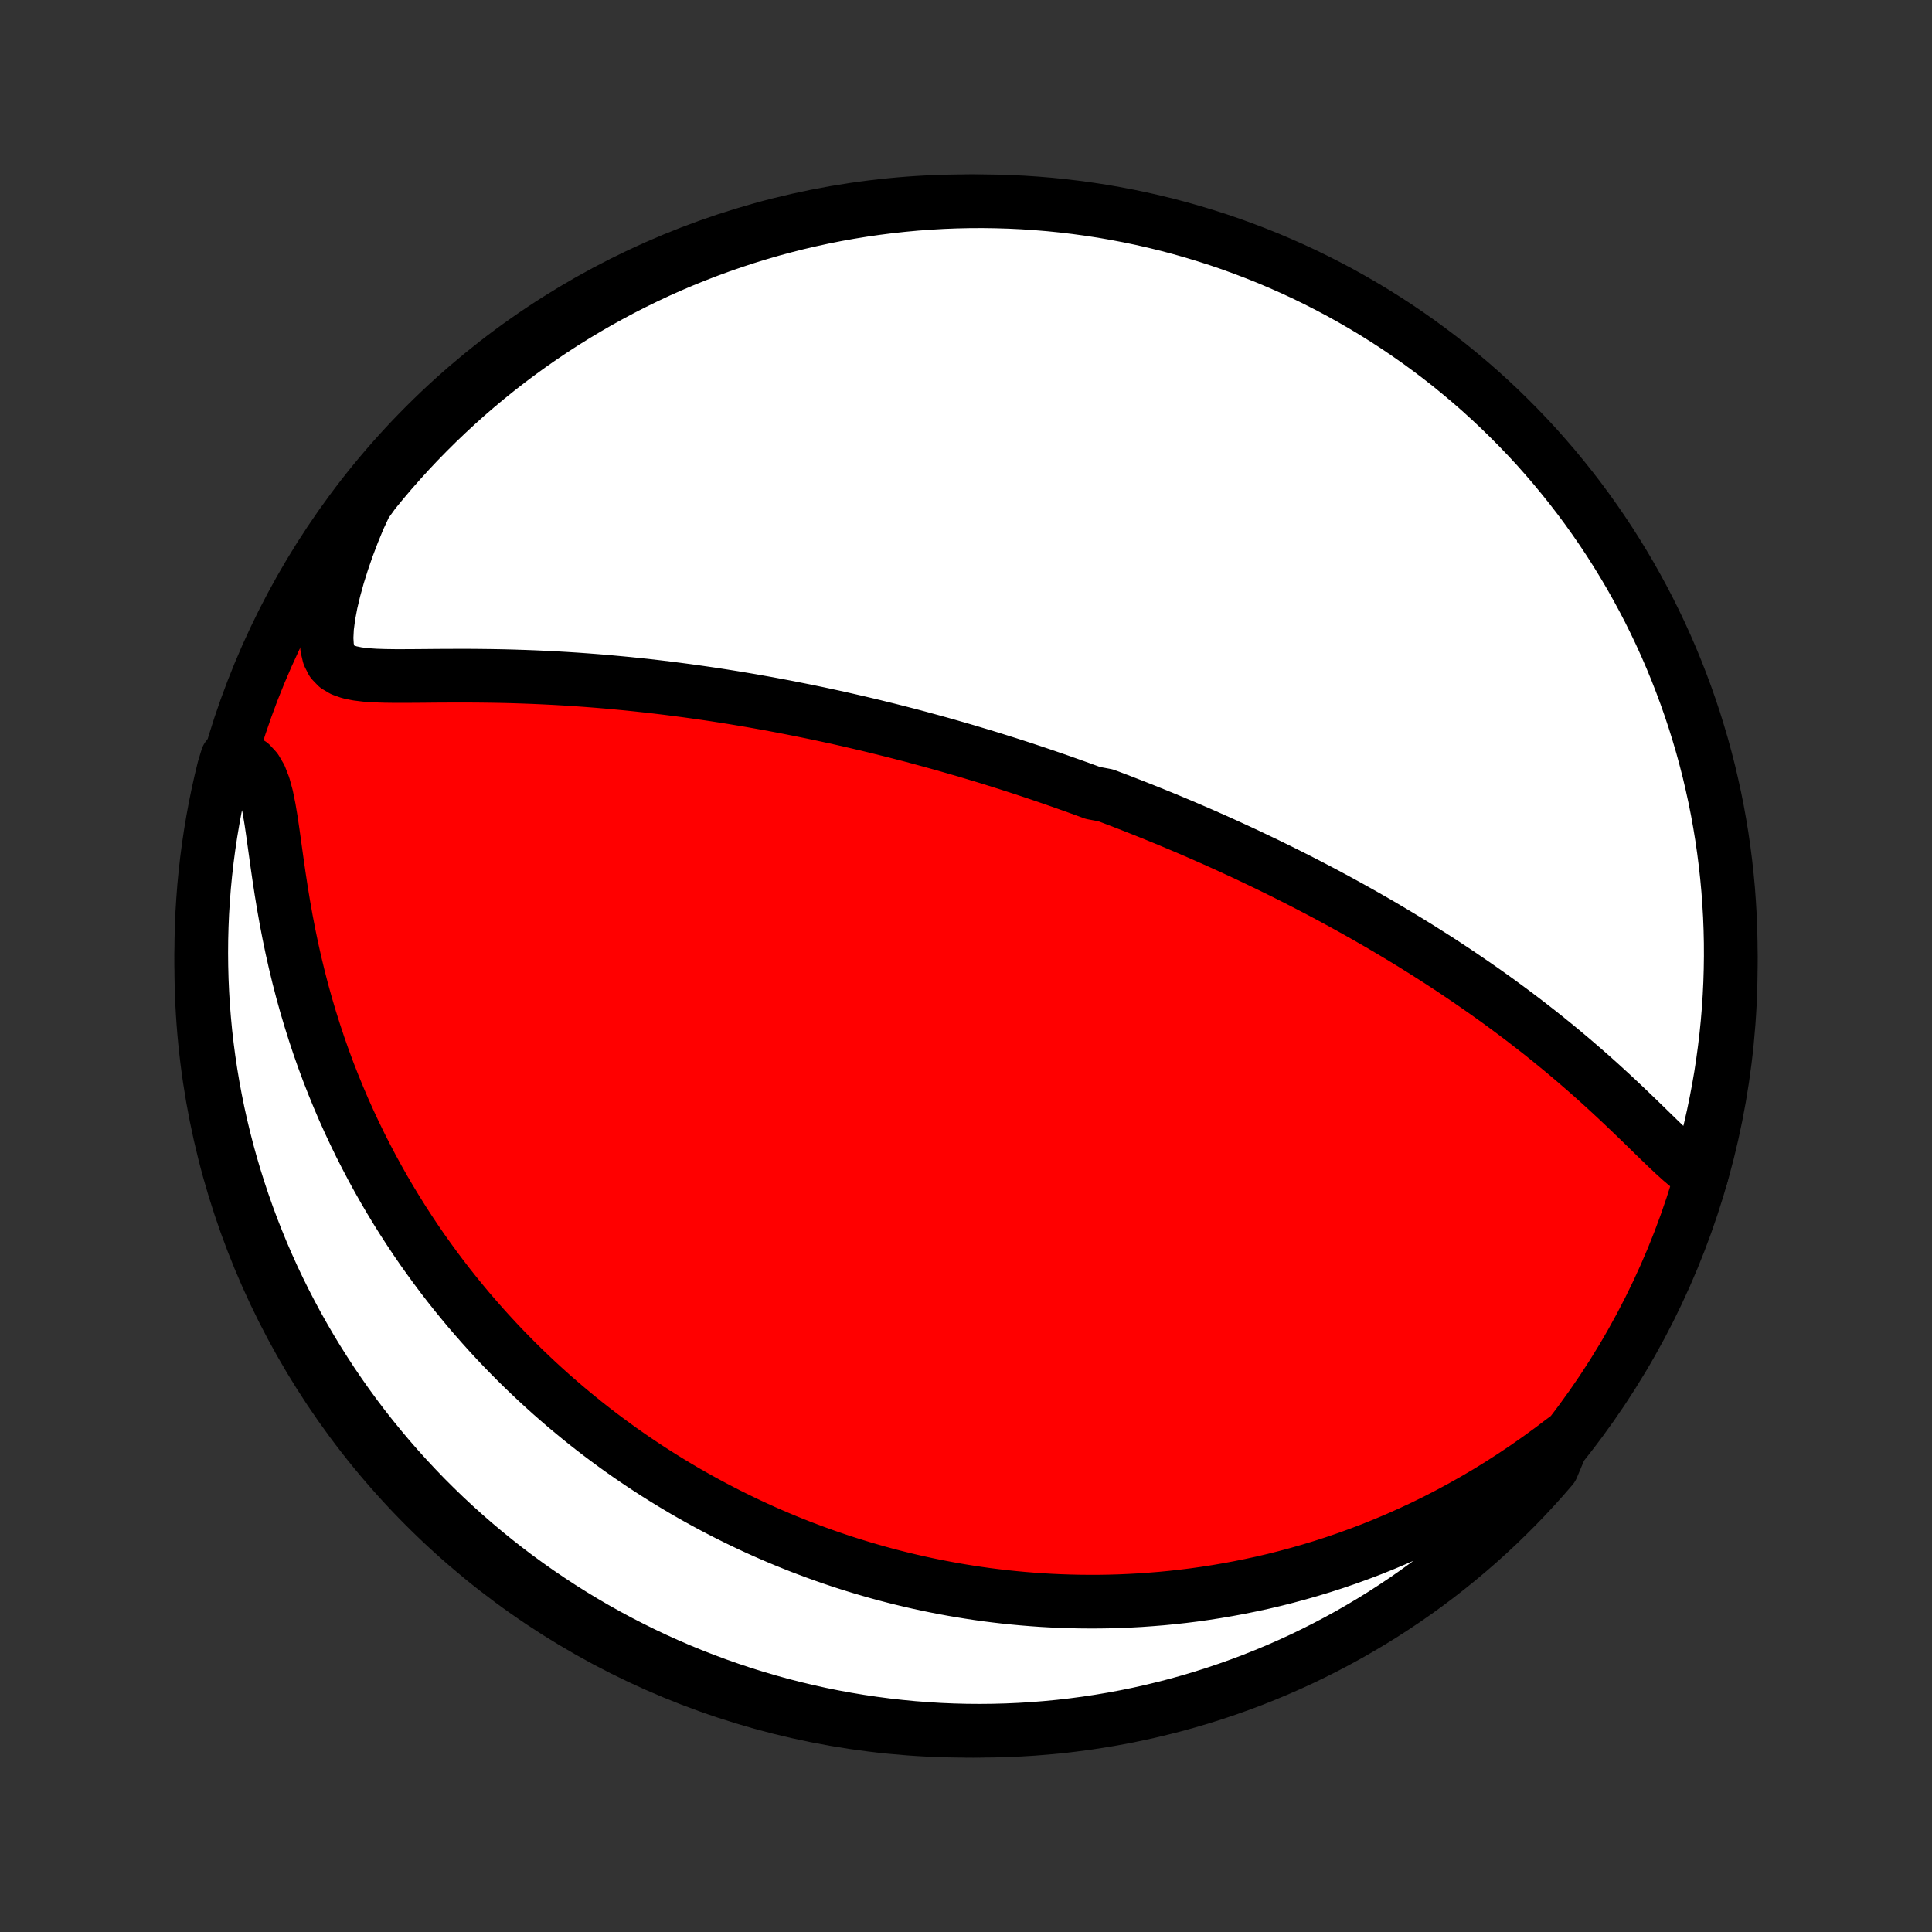 <?xml version="1.0" encoding="utf-8" standalone="no"?>
<!DOCTYPE svg PUBLIC "-//W3C//DTD SVG 1.1//EN"
  "http://www.w3.org/Graphics/SVG/1.1/DTD/svg11.dtd">
<!-- Created with matplotlib (http://matplotlib.org/) -->
<svg height="72pt" version="1.1" viewBox="0 0 72 72" width="72pt" xmlns="http://www.w3.org/2000/svg" xmlns:xlink="http://www.w3.org/1999/xlink">
 <rect x="0" y="0" width="72" height="72" fill="#333333" stroke="none"/>
 <defs>
  <style type="text/css">
*{stroke-linecap:butt;stroke-linejoin:round;}
  </style>
 </defs>
 <g id="figure_1">
  <g id="patch_1">
   <path d="
M0 72
L72 72
L72 0
L0 0
z
" style="fill:none;"/>
  </g>
  <g id="axes_1">
   <g id="PatchCollection_1">
    <defs>
     <path d="
M36 -7.5
C43.558 -7.5 50.808 -10.503 56.153 -15.848
C61.497 -21.192 64.5 -28.442 64.5 -36
C64.5 -43.558 61.497 -50.808 56.153 -56.153
C50.808 -61.497 43.558 -64.5 36 -64.5
C28.442 -64.5 21.192 -61.497 15.848 -56.153
C10.503 -50.808 7.5 -43.558 7.5 -36
C7.5 -28.442 10.503 -21.192 15.848 -15.848
C21.192 -10.503 28.442 -7.5 36 -7.5
z
" id="C0_0_a811fe30f3"/>
     <path d="
M63.406 -28.196
L63.154 -28.354
L62.9 -28.544
L62.646 -28.759
L62.389 -28.991
L62.129 -29.236
L61.866 -29.489
L61.6 -29.748
L61.331 -30.011
L61.059 -30.275
L60.784 -30.54
L60.506 -30.805
L60.226 -31.069
L59.943 -31.331
L59.659 -31.591
L59.373 -31.848
L59.085 -32.102
L58.795 -32.353
L58.505 -32.601
L58.214 -32.845
L57.922 -33.085
L57.629 -33.322
L57.337 -33.555
L57.044 -33.783
L56.751 -34.009
L56.459 -34.23
L56.167 -34.447
L55.875 -34.661
L55.585 -34.87
L55.295 -35.076
L55.005 -35.278
L54.717 -35.476
L54.43 -35.671
L54.145 -35.862
L53.86 -36.05
L53.577 -36.234
L53.295 -36.414
L53.014 -36.592
L52.735 -36.766
L52.457 -36.937
L52.181 -37.104
L51.906 -37.269
L51.633 -37.431
L51.362 -37.59
L51.092 -37.745
L50.823 -37.899
L50.556 -38.049
L50.291 -38.197
L50.027 -38.342
L49.764 -38.485
L49.503 -38.626
L49.243 -38.764
L48.985 -38.899
L48.728 -39.033
L48.473 -39.164
L48.218 -39.294
L47.965 -39.421
L47.714 -39.546
L47.463 -39.669
L47.214 -39.791
L46.965 -39.91
L46.718 -40.028
L46.472 -40.145
L46.226 -40.259
L45.982 -40.372
L45.738 -40.484
L45.496 -40.593
L45.254 -40.702
L45.012 -40.809
L44.772 -40.915
L44.532 -41.019
L44.292 -41.122
L44.053 -41.224
L43.815 -41.324
L43.577 -41.424
L43.339 -41.522
L43.101 -41.619
L42.864 -41.715
L42.627 -41.81
L42.39 -41.904
L42.153 -41.997
L41.916 -42.089
L41.678 -42.181
L41.441 -42.271
L41.204 -42.36
L40.728 -42.449
L40.49 -42.537
L40.251 -42.624
L40.011 -42.71
L39.772 -42.795
L39.531 -42.88
L39.29 -42.964
L39.048 -43.047
L38.805 -43.13
L38.562 -43.212
L38.317 -43.293
L38.072 -43.374
L37.825 -43.454
L37.578 -43.534
L37.329 -43.612
L37.078 -43.691
L36.827 -43.769
L36.574 -43.846
L36.319 -43.922
L36.064 -43.999
L35.806 -44.074
L35.547 -44.149
L35.286 -44.224
L35.023 -44.298
L34.758 -44.371
L34.491 -44.444
L34.223 -44.517
L33.952 -44.589
L33.679 -44.66
L33.403 -44.731
L33.126 -44.801
L32.845 -44.87
L32.563 -44.94
L32.278 -45.008
L31.99 -45.076
L31.699 -45.143
L31.406 -45.21
L31.11 -45.276
L30.811 -45.341
L30.509 -45.406
L30.204 -45.469
L29.896 -45.532
L29.584 -45.594
L29.27 -45.656
L28.952 -45.716
L28.631 -45.776
L28.306 -45.834
L27.978 -45.892
L27.647 -45.948
L27.312 -46.004
L26.973 -46.058
L26.631 -46.111
L26.285 -46.162
L25.936 -46.212
L25.583 -46.261
L25.227 -46.308
L24.867 -46.354
L24.503 -46.398
L24.136 -46.44
L23.766 -46.48
L23.392 -46.519
L23.014 -46.555
L22.634 -46.59
L22.25 -46.622
L21.864 -46.652
L21.474 -46.68
L21.082 -46.705
L20.687 -46.728
L20.29 -46.748
L19.891 -46.766
L19.49 -46.781
L19.088 -46.794
L18.684 -46.804
L18.28 -46.811
L17.875 -46.816
L17.471 -46.819
L17.067 -46.819
L16.665 -46.818
L16.264 -46.816
L15.867 -46.812
L15.474 -46.809
L15.087 -46.807
L14.707 -46.807
L14.337 -46.812
L13.979 -46.824
L13.638 -46.847
L13.318 -46.886
L13.025 -46.946
L12.766 -47.037
L12.549 -47.166
L12.378 -47.344
L12.259 -47.578
L12.19 -47.87
L12.169 -48.219
L12.189 -48.619
L12.247 -49.06
L12.336 -49.532
L12.454 -50.029
L12.596 -50.542
L12.761 -51.068
L12.945 -51.601
L13.149 -52.138
L13.37 -52.677
L13.622 -53.216
L13.934 -53.649
L14.252 -54.037
L14.576 -54.419
L14.908 -54.796
L15.245 -55.167
L15.589 -55.532
L15.94 -55.891
L16.296 -56.244
L16.659 -56.591
L17.027 -56.932
L17.401 -57.267
L17.78 -57.594
L18.166 -57.916
L18.556 -58.23
L18.952 -58.538
L19.354 -58.839
L19.76 -59.133
L20.171 -59.42
L20.587 -59.7
L21.008 -59.973
L21.433 -60.238
L21.863 -60.496
L22.297 -60.747
L22.735 -60.989
L23.177 -61.225
L23.624 -61.453
L24.073 -61.672
L24.527 -61.885
L24.984 -62.089
L25.445 -62.285
L25.908 -62.473
L26.375 -62.653
L26.845 -62.825
L27.317 -62.989
L27.792 -63.145
L28.27 -63.292
L28.75 -63.432
L29.232 -63.562
L29.716 -63.685
L30.202 -63.798
L30.69 -63.904
L31.179 -64.001
L31.67 -64.089
L32.163 -64.169
L32.656 -64.24
L33.151 -64.303
L33.646 -64.357
L34.142 -64.403
L34.639 -64.439
L35.136 -64.468
L35.633 -64.487
L36.13 -64.498
L36.628 -64.5
L37.125 -64.493
L37.622 -64.478
L38.118 -64.454
L38.614 -64.421
L39.108 -64.38
L39.602 -64.33
L40.095 -64.271
L40.587 -64.204
L41.077 -64.129
L41.566 -64.044
L42.053 -63.951
L42.538 -63.85
L43.021 -63.74
L43.502 -63.622
L43.981 -63.495
L44.457 -63.36
L44.931 -63.216
L45.402 -63.065
L45.87 -62.905
L46.335 -62.736
L46.797 -62.56
L47.256 -62.376
L47.711 -62.183
L48.163 -61.983
L48.611 -61.775
L49.055 -61.558
L49.495 -61.334
L49.931 -61.103
L50.363 -60.863
L50.79 -60.616
L51.213 -60.362
L51.631 -60.1
L52.045 -59.831
L52.453 -59.554
L52.857 -59.271
L53.255 -58.98
L53.649 -58.682
L54.037 -58.378
L54.419 -58.066
L54.796 -57.748
L55.167 -57.424
L55.532 -57.092
L55.891 -56.755
L56.244 -56.41
L56.591 -56.06
L56.932 -55.704
L57.267 -55.342
L57.594 -54.973
L57.916 -54.599
L58.23 -54.219
L58.538 -53.834
L58.839 -53.444
L59.133 -53.048
L59.42 -52.646
L59.7 -52.24
L59.973 -51.829
L60.238 -51.413
L60.496 -50.992
L60.747 -50.567
L60.989 -50.137
L61.225 -49.703
L61.453 -49.265
L61.672 -48.823
L61.885 -48.376
L62.089 -47.926
L62.285 -47.473
L62.473 -47.016
L62.653 -46.555
L62.825 -46.092
L62.989 -45.625
L63.145 -45.156
L63.292 -44.683
L63.432 -44.208
L63.562 -43.73
L63.685 -43.251
L63.798 -42.768
L63.904 -42.284
L64.001 -41.798
L64.089 -41.31
L64.169 -40.821
L64.24 -40.33
L64.303 -39.837
L64.357 -39.344
L64.403 -38.849
L64.439 -38.354
L64.468 -37.858
L64.487 -37.361
L64.498 -36.864
L64.5 -36.367
L64.493 -35.87
L64.478 -35.372
L64.454 -34.875
L64.421 -34.378
L64.38 -33.882
L64.33 -33.386
L64.271 -32.892
L64.204 -32.398
L64.129 -31.905
L64.044 -31.413
L63.951 -30.923
L63.85 -30.434
L63.74 -29.947
L63.622 -29.462
z
" id="C0_1_83a31f123f"/>
     <path d="
M58.274 -18.342
L57.808 -17.989
L57.338 -17.647
L56.864 -17.315
L56.388 -16.996
L55.91 -16.688
L55.43 -16.392
L54.949 -16.109
L54.468 -15.838
L53.987 -15.579
L53.508 -15.332
L53.029 -15.097
L52.551 -14.874
L52.075 -14.662
L51.602 -14.462
L51.131 -14.272
L50.663 -14.094
L50.198 -13.925
L49.736 -13.767
L49.278 -13.619
L48.823 -13.481
L48.372 -13.352
L47.925 -13.232
L47.482 -13.12
L47.043 -13.017
L46.608 -12.923
L46.178 -12.836
L45.752 -12.757
L45.33 -12.685
L44.913 -12.62
L44.5 -12.562
L44.091 -12.511
L43.687 -12.466
L43.287 -12.427
L42.891 -12.395
L42.5 -12.367
L42.113 -12.346
L41.73 -12.329
L41.351 -12.318
L40.977 -12.312
L40.606 -12.311
L40.239 -12.314
L39.877 -12.322
L39.518 -12.334
L39.163 -12.35
L38.811 -12.37
L38.463 -12.395
L38.119 -12.423
L37.778 -12.455
L37.44 -12.49
L37.106 -12.529
L36.774 -12.571
L36.446 -12.617
L36.121 -12.666
L35.799 -12.718
L35.48 -12.773
L35.163 -12.832
L34.849 -12.893
L34.538 -12.957
L34.229 -13.024
L33.923 -13.094
L33.619 -13.167
L33.318 -13.242
L33.018 -13.32
L32.721 -13.401
L32.426 -13.485
L32.133 -13.571
L31.841 -13.66
L31.552 -13.751
L31.264 -13.845
L30.978 -13.942
L30.694 -14.041
L30.411 -14.143
L30.129 -14.248
L29.849 -14.354
L29.571 -14.464
L29.294 -14.576
L29.018 -14.691
L28.743 -14.809
L28.469 -14.929
L28.197 -15.052
L27.925 -15.178
L27.654 -15.307
L27.385 -15.438
L27.116 -15.572
L26.848 -15.71
L26.58 -15.85
L26.314 -15.993
L26.047 -16.139
L25.782 -16.288
L25.517 -16.44
L25.253 -16.596
L24.989 -16.755
L24.726 -16.917
L24.463 -17.082
L24.2 -17.251
L23.938 -17.424
L23.676 -17.6
L23.414 -17.78
L23.153 -17.963
L22.892 -18.151
L22.631 -18.343
L22.371 -18.538
L22.11 -18.738
L21.85 -18.942
L21.59 -19.151
L21.331 -19.364
L21.071 -19.581
L20.812 -19.804
L20.552 -20.031
L20.294 -20.263
L20.035 -20.5
L19.777 -20.743
L19.519 -20.99
L19.261 -21.244
L19.004 -21.503
L18.747 -21.767
L18.491 -22.038
L18.236 -22.314
L17.981 -22.597
L17.727 -22.886
L17.473 -23.181
L17.221 -23.484
L16.969 -23.793
L16.719 -24.108
L16.47 -24.431
L16.223 -24.761
L15.977 -25.099
L15.732 -25.443
L15.49 -25.796
L15.25 -26.156
L15.012 -26.524
L14.777 -26.9
L14.544 -27.284
L14.314 -27.676
L14.088 -28.076
L13.864 -28.485
L13.645 -28.902
L13.429 -29.327
L13.218 -29.761
L13.011 -30.203
L12.809 -30.653
L12.613 -31.112
L12.422 -31.579
L12.236 -32.054
L12.057 -32.537
L11.884 -33.028
L11.719 -33.526
L11.56 -34.031
L11.408 -34.543
L11.264 -35.062
L11.128 -35.586
L11 -36.116
L10.88 -36.65
L10.768 -37.188
L10.664 -37.728
L10.568 -38.269
L10.479 -38.81
L10.397 -39.348
L10.32 -39.882
L10.247 -40.407
L10.176 -40.919
L10.104 -41.413
L10.025 -41.882
L9.936 -42.318
L9.829 -42.71
L9.698 -43.048
L9.537 -43.324
L9.343 -43.534
L9.117 -43.681
L8.468 -43.769
L8.344 -43.364
L8.228 -42.883
L8.12 -42.399
L8.021 -41.913
L7.931 -41.426
L7.849 -40.937
L7.776 -40.446
L7.711 -39.954
L7.655 -39.461
L7.607 -38.967
L7.569 -38.471
L7.538 -37.976
L7.517 -37.479
L7.504 -36.982
L7.5 -36.485
L7.505 -35.988
L7.518 -35.49
L7.54 -34.993
L7.57 -34.496
L7.61 -33.999
L7.657 -33.504
L7.714 -33.009
L7.779 -32.514
L7.853 -32.021
L7.935 -31.529
L8.026 -31.039
L8.125 -30.55
L8.233 -30.062
L8.35 -29.577
L8.474 -29.093
L8.607 -28.612
L8.749 -28.132
L8.899 -27.655
L9.057 -27.181
L9.223 -26.709
L9.397 -26.241
L9.58 -25.775
L9.77 -25.312
L9.969 -24.853
L10.175 -24.397
L10.39 -23.944
L10.612 -23.495
L10.842 -23.05
L11.079 -22.609
L11.325 -22.172
L11.577 -21.739
L11.837 -21.311
L12.105 -20.887
L12.379 -20.467
L12.661 -20.053
L12.95 -19.643
L13.246 -19.238
L13.549 -18.838
L13.859 -18.444
L14.176 -18.055
L14.499 -17.671
L14.829 -17.293
L15.165 -16.921
L15.508 -16.554
L15.856 -16.193
L16.211 -15.839
L16.572 -15.49
L16.939 -15.148
L17.312 -14.812
L17.69 -14.483
L18.074 -14.16
L18.463 -13.844
L18.858 -13.534
L19.258 -13.231
L19.663 -12.936
L20.073 -12.647
L20.488 -12.366
L20.908 -12.091
L21.332 -11.824
L21.761 -11.564
L22.194 -11.312
L22.631 -11.067
L23.072 -10.83
L23.518 -10.601
L23.967 -10.379
L24.419 -10.165
L24.876 -9.959
L25.335 -9.761
L25.798 -9.571
L26.264 -9.389
L26.733 -9.215
L27.205 -9.049
L27.679 -8.891
L28.156 -8.742
L28.636 -8.601
L29.117 -8.468
L29.601 -8.344
L30.087 -8.228
L30.574 -8.12
L31.063 -8.021
L31.554 -7.931
L32.046 -7.849
L32.539 -7.776
L33.033 -7.711
L33.529 -7.655
L34.024 -7.607
L34.521 -7.569
L35.018 -7.538
L35.515 -7.517
L36.012 -7.504
L36.51 -7.5
L37.007 -7.505
L37.504 -7.518
L38.001 -7.54
L38.496 -7.57
L38.991 -7.61
L39.486 -7.657
L39.979 -7.714
L40.471 -7.779
L40.961 -7.853
L41.45 -7.935
L41.938 -8.026
L42.423 -8.125
L42.907 -8.233
L43.388 -8.35
L43.868 -8.474
L44.344 -8.607
L44.819 -8.749
L45.291 -8.899
L45.759 -9.057
L46.225 -9.223
L46.688 -9.397
L47.147 -9.58
L47.603 -9.77
L48.056 -9.969
L48.505 -10.175
L48.95 -10.39
L49.391 -10.612
L49.828 -10.842
L50.261 -11.079
L50.689 -11.325
L51.113 -11.577
L51.533 -11.837
L51.947 -12.105
L52.357 -12.379
L52.762 -12.661
L53.162 -12.95
L53.556 -13.246
L53.945 -13.549
L54.329 -13.859
L54.707 -14.176
L55.08 -14.499
L55.446 -14.829
L55.807 -15.165
L56.161 -15.508
L56.51 -15.856
L56.852 -16.211
L57.188 -16.572
L57.517 -16.939
L57.84 -17.312
z
" id="C0_2_4702fc264a"/>
    </defs>
    <g clip-path="url(#p1bffca34e9)">
     <use style="fill:#ff0000;stroke:#000000;stroke-width:2.0;" x="0.0" xlink:href="#C0_0_a811fe30f3" y="72.0"/>
    </g>
    <g clip-path="url(#p1bffca34e9)">
     <use style="fill:#ffffff;stroke:#000000;stroke-width:2.0;" x="0.0" xlink:href="#C0_1_83a31f123f" y="72.0"/>
    </g>
    <g clip-path="url(#p1bffca34e9)">
     <use style="fill:#ffffff;stroke:#000000;stroke-width:2.0;" x="0.0" xlink:href="#C0_2_4702fc264a" y="72.0"/>
    </g>
   </g>
  </g>
 </g>
 <defs>
  <clipPath id="p1bffca34e9">
   <rect height="72.0" width="72.0" x="0.0" y="0.0"/>
  </clipPath>
 </defs>
</svg>
